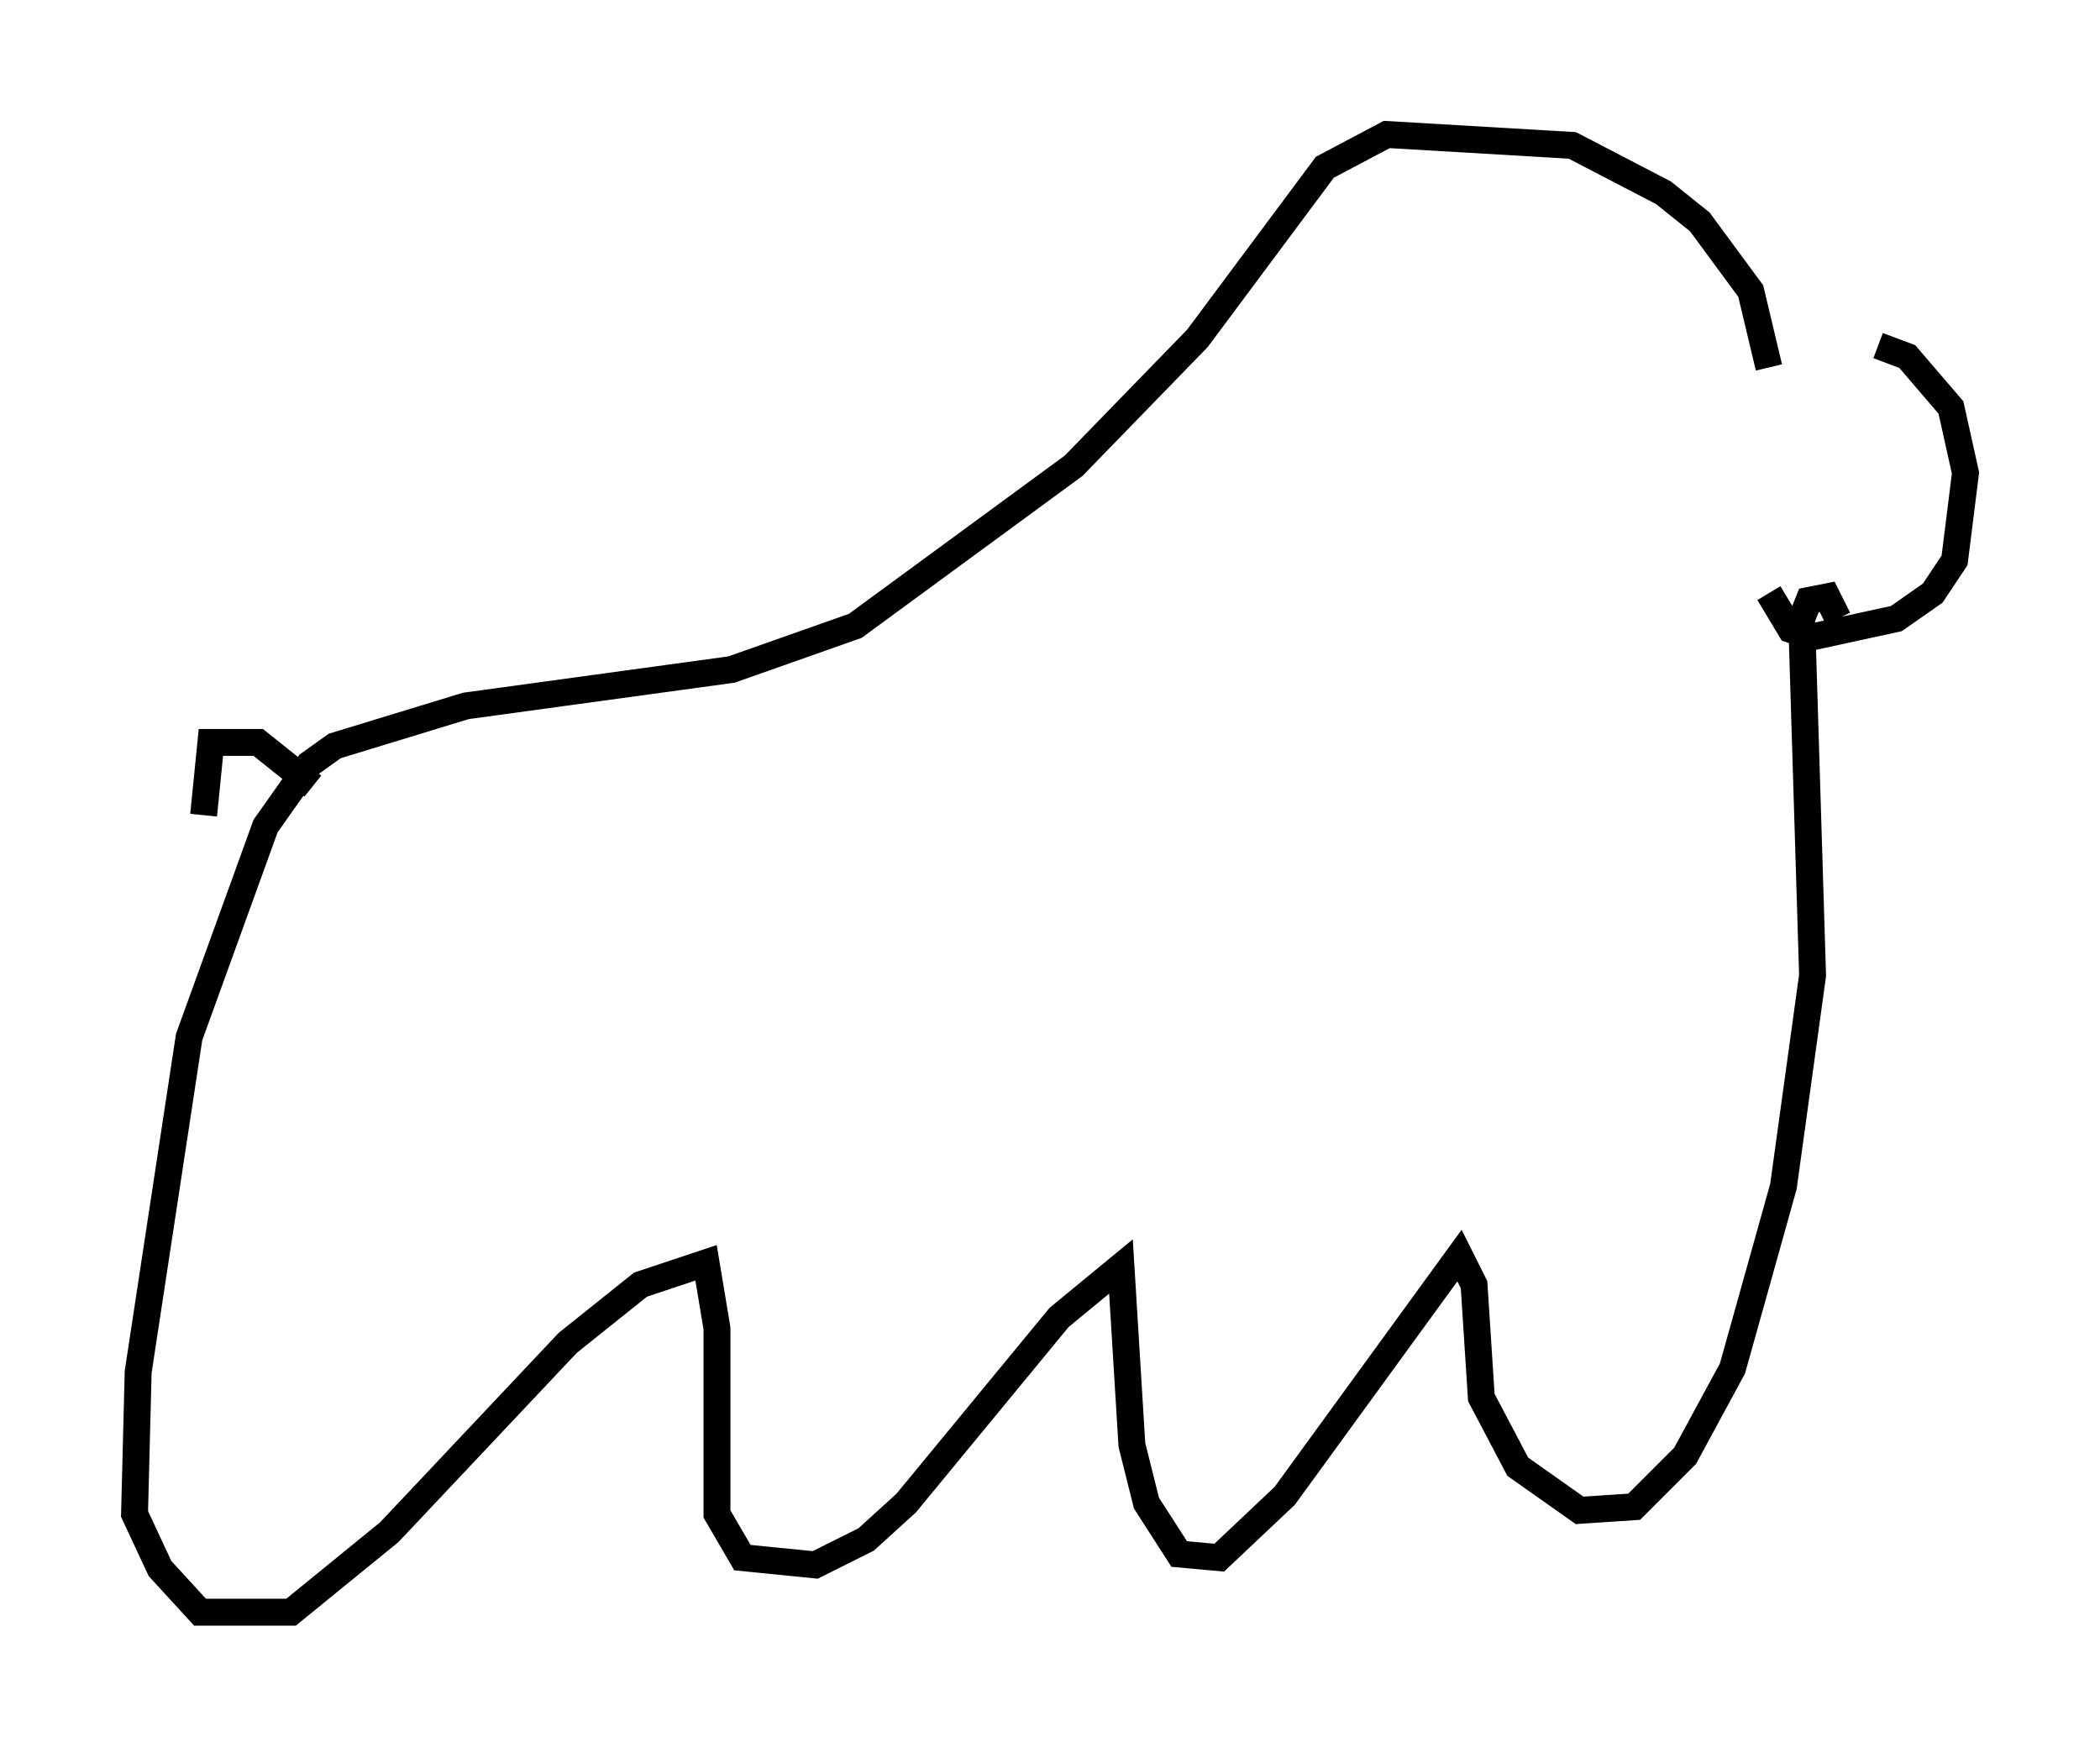 <?xml version="1.0" encoding="utf-8" ?>
<svg baseProfile="full" height="64.939" version="1.1" width="78.064" xmlns="http://www.w3.org/2000/svg" xmlns:ev="http://www.w3.org/2001/xml-events" xmlns:xlink="http://www.w3.org/1999/xlink"><defs /><rect fill="white" height="64.939" width="78.064" x="0" y="0" /><path d="M64.945, 12.578 m4.871, 0.271 l1.083, 0.406 1.624, 1.894 l0.541, 2.436 -0.406, 3.248 l-0.812, 1.218 -1.353, 0.947 l-3.112, 0.677 -0.812, -0.271 l-0.812, -1.353 m0.0, -8.39 l-0.677, -2.842 -1.894, -2.571 l-1.353, -1.083 -3.383, -1.759 l-6.901, -0.406 -2.3, 1.218 l-4.736, 6.36 -4.601, 4.736 l-8.119, 5.954 -4.601, 1.624 l-9.878, 1.353 -4.871, 1.488 l-0.947, 0.677 -1.624, 2.3 l-2.842, 7.848 -1.894, 12.449 l-0.135, 5.277 0.947, 2.03 l1.488, 1.624 3.383, 0.0 l3.654, -2.977 6.631, -7.036 l2.706, -2.165 2.436, -0.812 l0.406, 2.436 0.0, 6.901 l0.947, 1.624 2.706, 0.271 l1.894, -0.947 1.488, -1.353 l5.683, -6.901 2.3, -1.894 l0.406, 6.631 0.541, 2.165 l1.218, 1.894 1.488, 0.135 l2.436, -2.3 6.495, -8.931 l0.541, 1.083 0.271, 4.195 l1.353, 2.571 2.3, 1.624 l2.03, -0.135 1.894, -1.894 l1.759, -3.248 1.894, -6.766 l1.083, -7.848 -0.406, -13.261 l0.271, -0.677 0.677, -0.135 l0.406, 0.812 m-56.698, 6.225 l-2.03, -1.624 -1.759, 0.0 l-0.271, 2.706 " fill="none" stroke="black" stroke-width="1" /></svg>